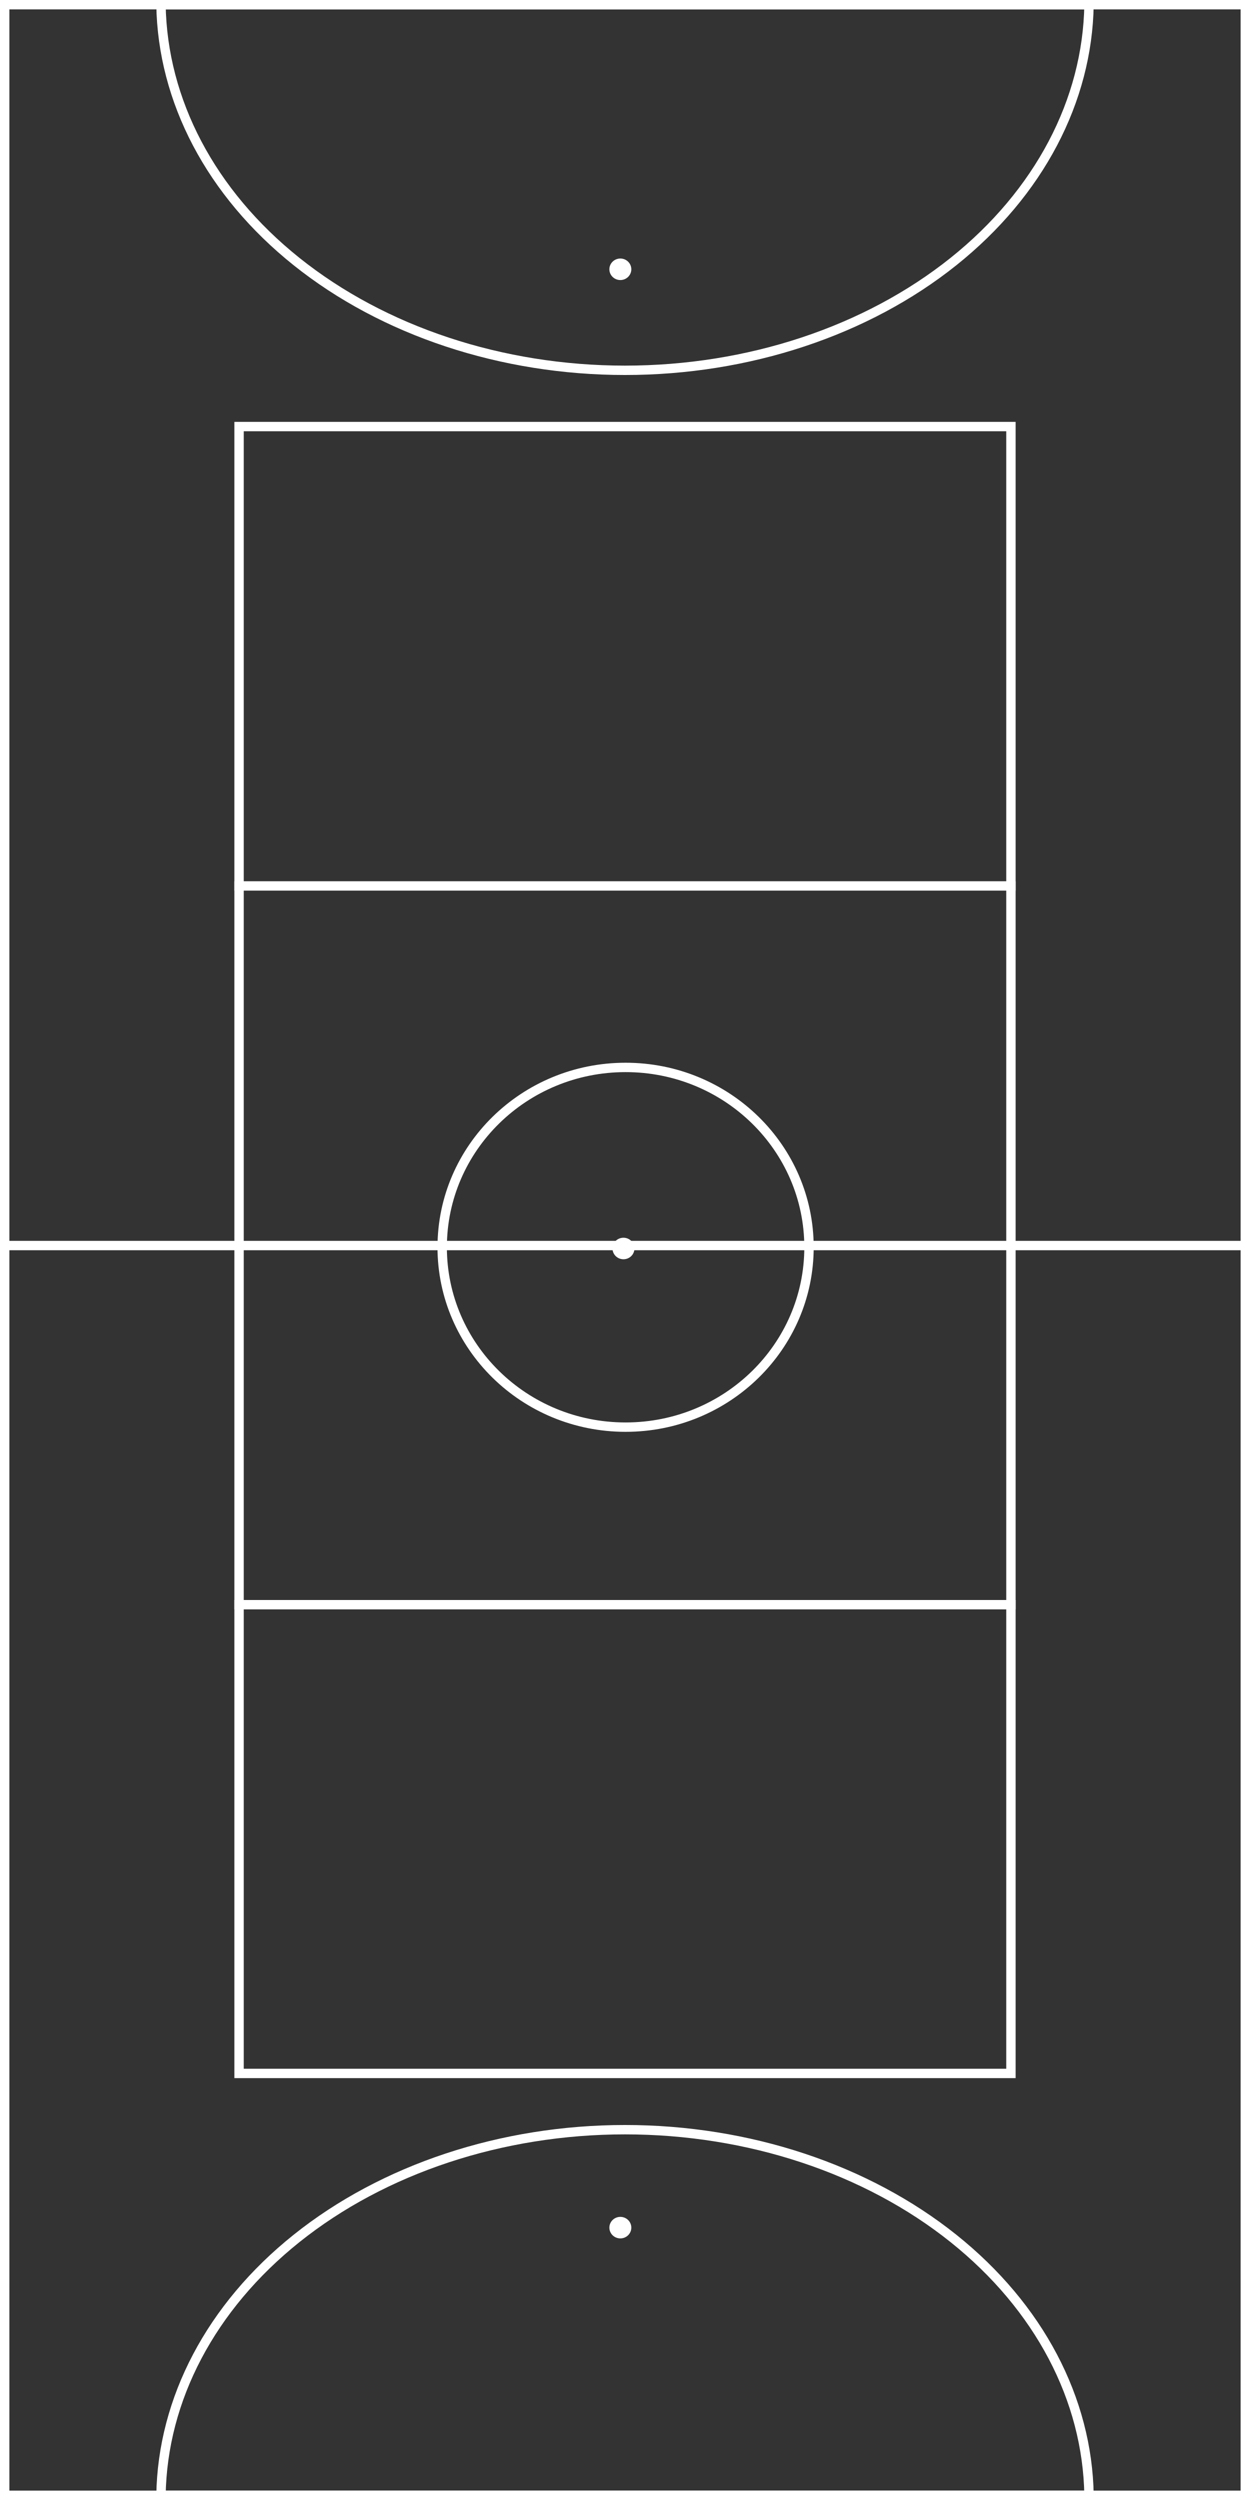 <svg width="400" height="800" viewBox="0 0 400 800" fill="none" xmlns="http://www.w3.org/2000/svg">
<rect x="0" y="0" width="400" height="800" fill="#333333" stroke="none"/>
<rect x="1.5" y="1.5" width="397" height="797" stroke="white" stroke-width="3"/>
<path d="M200 118.5C160.52 118.5 122.708 105.951 94.871 83.682C67.488 61.775 52.001 32.267 51.513 1.5L348.487 1.5C347.999 32.267 332.512 61.775 305.129 83.682C277.292 105.951 239.48 118.5 200 118.5Z" stroke="white" stroke-width="3"/>
<ellipse cx="198.511" cy="86.173" rx="3.511" ry="3.445" fill="white"/>
<rect x="76.5" y="136.5" width="247" height="527" stroke="white" stroke-width="3"/>
<line x1="75" y1="283.5" x2="325" y2="283.5" stroke="white" stroke-width="3"/>
<line x1="75" y1="513.5" x2="325" y2="513.5" stroke="white" stroke-width="3"/>
<line y1="398.575" x2="400" y2="398.575" stroke="white" stroke-width="3"/>
<ellipse cx="199.511" cy="399.52" rx="3.511" ry="3.445" fill="white"/>
<path d="M200.191 341.575C232.632 341.575 258.882 367.37 258.882 399.129C258.882 430.889 232.633 456.685 200.191 456.685C167.75 456.685 141.5 430.889 141.5 399.129C141.5 367.37 167.75 341.575 200.191 341.575Z" stroke="white" stroke-width="3"/>
<path d="M200 681.5C239.48 681.5 277.292 694.049 305.129 716.318C332.512 738.225 347.999 767.733 348.487 798.5H51.513C52.001 767.733 67.488 738.225 94.871 716.318C122.708 694.049 160.52 681.5 200 681.5Z" stroke="white" stroke-width="3"/>
<ellipse cx="198.511" cy="712.843" rx="3.511" ry="3.445" fill="white"/>
</svg>
